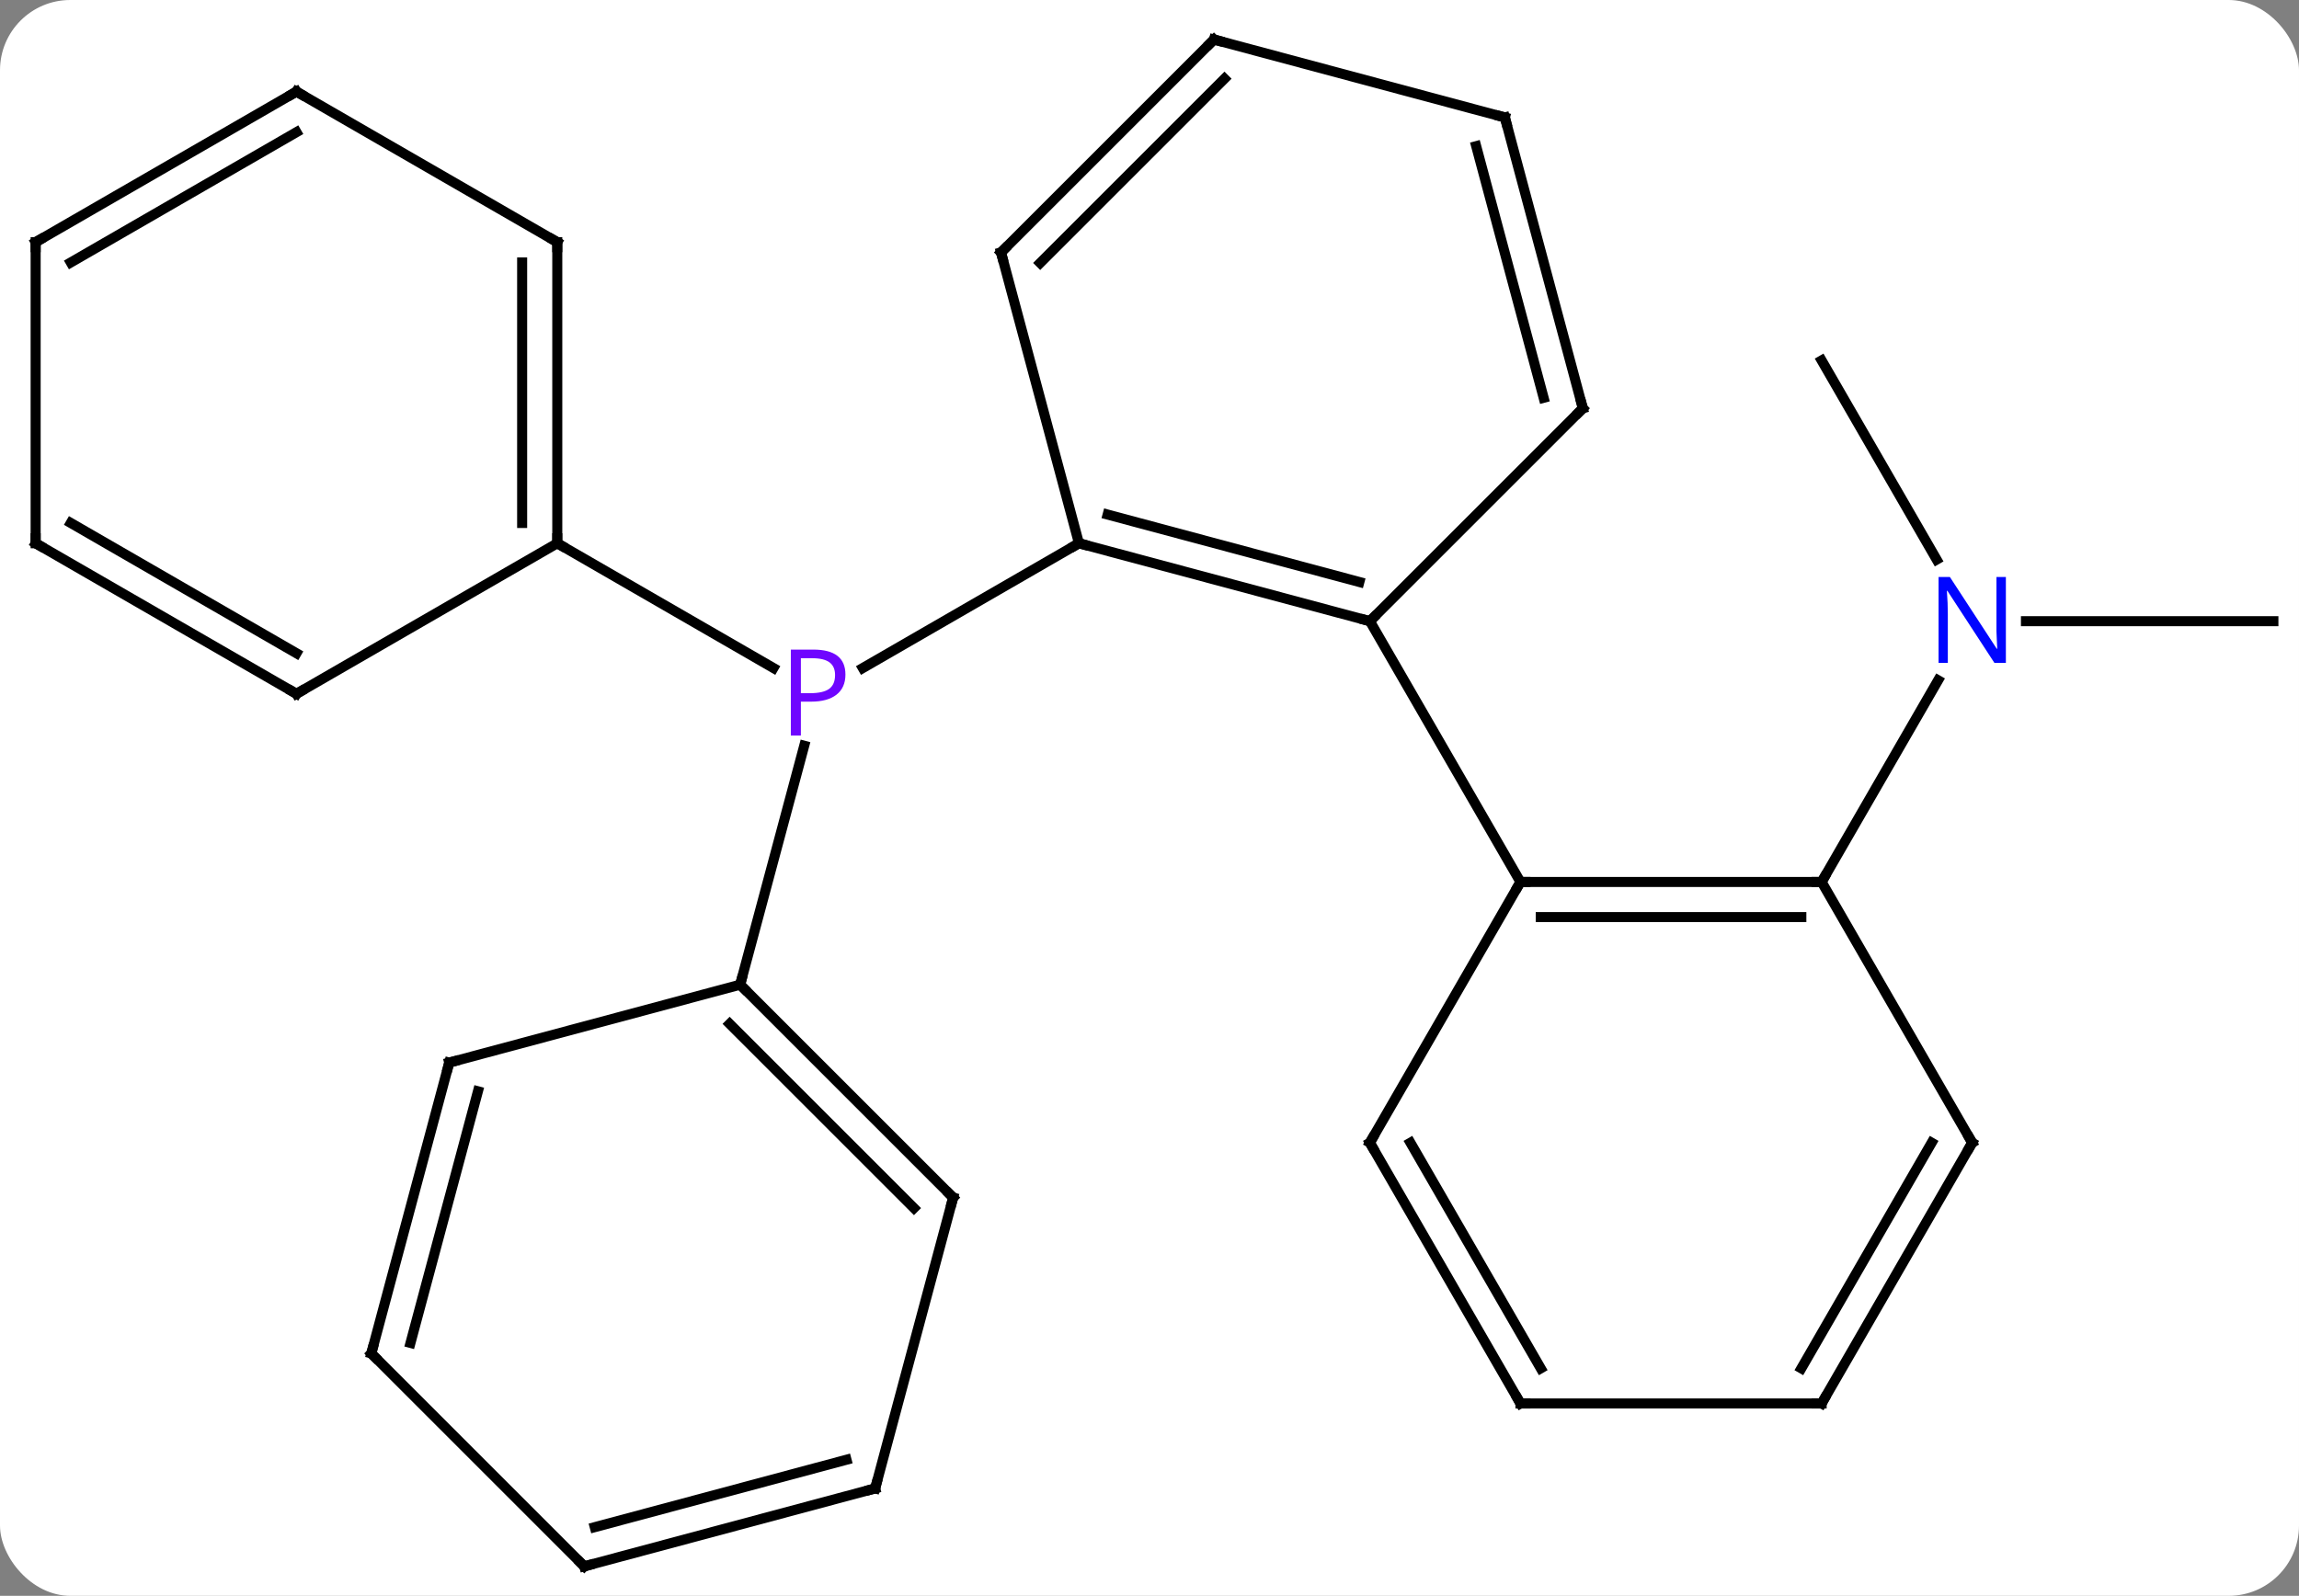 <svg width="229" viewBox="0 0 229 159" style="fill-opacity:1; color-rendering:auto; color-interpolation:auto; text-rendering:auto; stroke:black; stroke-linecap:square; stroke-miterlimit:10; shape-rendering:auto; stroke-opacity:1; fill:black; stroke-dasharray:none; font-weight:normal; stroke-width:1; font-family:'Open Sans'; font-style:normal; stroke-linejoin:miter; font-size:12; stroke-dashoffset:0; image-rendering:auto;" height="159" class="cas-substance-image" xmlns:xlink="http://www.w3.org/1999/xlink" xmlns="http://www.w3.org/2000/svg"><rect x="0" y="0" width="229" height="159" fill="#808080" stroke="none"/><svg class="cas-substance-single-component"><rect y="0" x="0" width="229" stroke="none" ry="7" rx="7" height="159" fill="white" class="cas-substance-group"/><svg y="0" x="0" width="229" viewBox="0 0 229 159" style="fill:black;" height="159" class="cas-substance-single-component-image"><svg><g><g transform="translate(115,80)" style="text-rendering:geometricPrecision; color-rendering:optimizeQuality; color-interpolation:linearRGB; stroke-linecap:butt; image-rendering:optimizeQuality;"><line y2="-25.872" y1="-13.442" x2="-7.527" x1="-29.056" style="fill:none;"/><line y2="-25.872" y1="-13.441" x2="-59.49" x1="-37.958" style="fill:none;"/><line y2="18.108" y1="-5.696" x2="-41.274" x1="-34.894" style="fill:none;"/><line y2="-44.088" y1="-24.246" x2="66.45" x1="77.906" style="fill:none;"/><line y2="-18.108" y1="-18.108" x2="111.45" x1="86.802" style="fill:none;"/><line y2="7.875" y1="-12.22" x2="66.45" x1="78.051" style="fill:none;"/><line y2="-18.108" y1="-25.872" x2="21.45" x1="-7.527" style="fill:none;"/><line y2="-22.012" y1="-28.73" x2="20.404" x1="-4.669" style="fill:none;"/><line y2="-54.849" y1="-25.872" x2="-15.291" x1="-7.527" style="fill:none;"/><line y2="-39.321" y1="-18.108" x2="42.663" x1="21.45" style="fill:none;"/><line y2="7.875" y1="-18.108" x2="36.45" x1="21.45" style="fill:none;"/><line y2="-76.062" y1="-54.849" x2="5.922" x1="-15.291" style="fill:none;"/><line y2="-72.158" y1="-53.803" x2="6.968" x1="-11.387" style="fill:none;"/><line y2="-68.298" y1="-39.321" x2="34.899" x1="42.663" style="fill:none;"/><line y2="-65.44" y1="-40.367" x2="32.041" x1="38.759" style="fill:none;"/><line y2="-68.298" y1="-76.062" x2="34.899" x1="5.922" style="fill:none;"/><line y2="-55.872" y1="-25.872" x2="-59.49" x1="-59.49" style="fill:none;"/><line y2="-53.851" y1="-27.893" x2="-62.99" x1="-62.99" style="fill:none;"/><line y2="-10.872" y1="-25.872" x2="-85.47" x1="-59.49" style="fill:none;"/><line y2="-70.872" y1="-55.872" x2="-85.47" x1="-59.49" style="fill:none;"/><line y2="-25.872" y1="-10.872" x2="-111.45" x1="-85.47" style="fill:none;"/><line y2="-27.893" y1="-14.914" x2="-107.95" x1="-85.47" style="fill:none;"/><line y2="-55.872" y1="-70.872" x2="-111.45" x1="-85.47" style="fill:none;"/><line y2="-53.851" y1="-66.831" x2="-107.95" x1="-85.47" style="fill:none;"/><line y2="-55.872" y1="-25.872" x2="-111.45" x1="-111.45" style="fill:none;"/><line y2="39.321" y1="18.108" x2="-20.058" x1="-41.274" style="fill:none;"/><line y2="40.367" y1="22.012" x2="-23.962" x1="-42.32" style="fill:none;"/><line y2="25.872" y1="18.108" x2="-70.251" x1="-41.274" style="fill:none;"/><line y2="68.298" y1="39.321" x2="-27.825" x1="-20.058" style="fill:none;"/><line y2="54.849" y1="25.872" x2="-78.015" x1="-70.251" style="fill:none;"/><line y2="53.803" y1="28.73" x2="-74.111" x1="-67.393" style="fill:none;"/><line y2="76.062" y1="68.298" x2="-56.802" x1="-27.825" style="fill:none;"/><line y2="72.158" y1="65.44" x2="-55.756" x1="-30.683" style="fill:none;"/><line y2="76.062" y1="54.849" x2="-56.802" x1="-78.015" style="fill:none;"/><line y2="7.875" y1="7.875" x2="66.45" x1="36.45" style="fill:none;"/><line y2="11.375" y1="11.375" x2="64.429" x1="38.471" style="fill:none;"/><line y2="33.855" y1="7.875" x2="21.45" x1="36.45" style="fill:none;"/><line y2="33.855" y1="7.875" x2="81.45" x1="66.45" style="fill:none;"/><line y2="59.835" y1="33.855" x2="36.45" x1="21.45" style="fill:none;"/><line y2="56.335" y1="33.855" x2="38.471" x1="25.491" style="fill:none;"/><line y2="59.835" y1="33.855" x2="66.45" x1="81.45" style="fill:none;"/><line y2="56.335" y1="33.855" x2="64.429" x1="77.409" style="fill:none;"/><line y2="59.835" y1="59.835" x2="66.45" x1="36.45" style="fill:none;"/></g><g transform="translate(115,80)" style="fill:rgb(111,5,255); text-rendering:geometricPrecision; color-rendering:optimizeQuality; image-rendering:optimizeQuality; font-family:'Open Sans'; stroke:rgb(111,5,255); color-interpolation:linearRGB;"><path style="stroke:none;" d="M-30.788 -12.794 Q-30.788 -11.481 -31.679 -10.786 Q-32.569 -10.091 -34.21 -10.091 L-35.226 -10.091 L-35.226 -6.716 L-36.226 -6.716 L-36.226 -15.278 L-33.991 -15.278 Q-30.788 -15.278 -30.788 -12.794 ZM-35.226 -10.934 L-34.319 -10.934 Q-33.007 -10.934 -32.413 -11.364 Q-31.82 -11.794 -31.82 -12.747 Q-31.82 -13.591 -32.374 -14.005 Q-32.929 -14.419 -34.116 -14.419 L-35.226 -14.419 L-35.226 -10.934 Z"/><path style="fill:rgb(0,5,255); stroke:none;" d="M84.802 -13.952 L83.661 -13.952 L78.973 -21.139 L78.927 -21.139 Q79.02 -19.874 79.02 -18.827 L79.02 -13.952 L78.098 -13.952 L78.098 -22.514 L79.223 -22.514 L83.895 -15.358 L83.942 -15.358 Q83.942 -15.514 83.895 -16.374 Q83.848 -17.233 83.864 -17.608 L83.864 -22.514 L84.802 -22.514 L84.802 -13.952 Z"/></g><g transform="translate(115,80)" style="stroke-linecap:butt; text-rendering:geometricPrecision; color-rendering:optimizeQuality; image-rendering:optimizeQuality; font-family:'Open Sans'; color-interpolation:linearRGB; stroke-miterlimit:5;"><path style="fill:none;" d="M-7.044 -25.743 L-7.527 -25.872 L-7.96 -25.622"/><path style="fill:none;" d="M20.967 -18.237 L21.45 -18.108 L21.804 -18.462"/><path style="fill:none;" d="M-15.162 -54.366 L-15.291 -54.849 L-14.937 -55.203"/><path style="fill:none;" d="M42.309 -38.967 L42.663 -39.321 L42.534 -39.804"/><path style="fill:none;" d="M5.568 -75.708 L5.922 -76.062 L6.405 -75.933"/><path style="fill:none;" d="M35.028 -67.815 L34.899 -68.298 L34.416 -68.427"/><path style="fill:none;" d="M-59.49 -26.372 L-59.49 -25.872 L-59.057 -25.622"/><path style="fill:none;" d="M-59.49 -55.372 L-59.49 -55.872 L-59.923 -56.122"/><path style="fill:none;" d="M-85.037 -11.122 L-85.47 -10.872 L-85.903 -11.122"/><path style="fill:none;" d="M-85.037 -70.622 L-85.47 -70.872 L-85.903 -70.622"/><path style="fill:none;" d="M-111.017 -25.622 L-111.45 -25.872 L-111.45 -26.372"/><path style="fill:none;" d="M-111.017 -56.122 L-111.45 -55.872 L-111.45 -55.372"/><path style="fill:none;" d="M-40.92 18.462 L-41.274 18.108 L-41.145 17.625"/><path style="fill:none;" d="M-20.412 38.968 L-20.058 39.321 L-20.188 39.804"/><path style="fill:none;" d="M-69.768 25.743 L-70.251 25.872 L-70.38 26.355"/><path style="fill:none;" d="M-27.696 67.815 L-27.825 68.298 L-28.308 68.427"/><path style="fill:none;" d="M-77.886 54.366 L-78.015 54.849 L-77.661 55.203"/><path style="fill:none;" d="M-56.319 75.933 L-56.802 76.062 L-57.156 75.708"/><path style="fill:none;" d="M36.95 7.875 L36.45 7.875 L36.2 8.308"/><path style="fill:none;" d="M65.95 7.875 L66.45 7.875 L66.7 7.442"/><path style="fill:none;" d="M21.7 33.422 L21.45 33.855 L21.7 34.288"/><path style="fill:none;" d="M81.2 33.422 L81.45 33.855 L81.2 34.288"/><path style="fill:none;" d="M36.2 59.402 L36.45 59.835 L36.95 59.835"/><path style="fill:none;" d="M66.7 59.402 L66.45 59.835 L65.95 59.835"/></g></g></svg></svg></svg></svg>